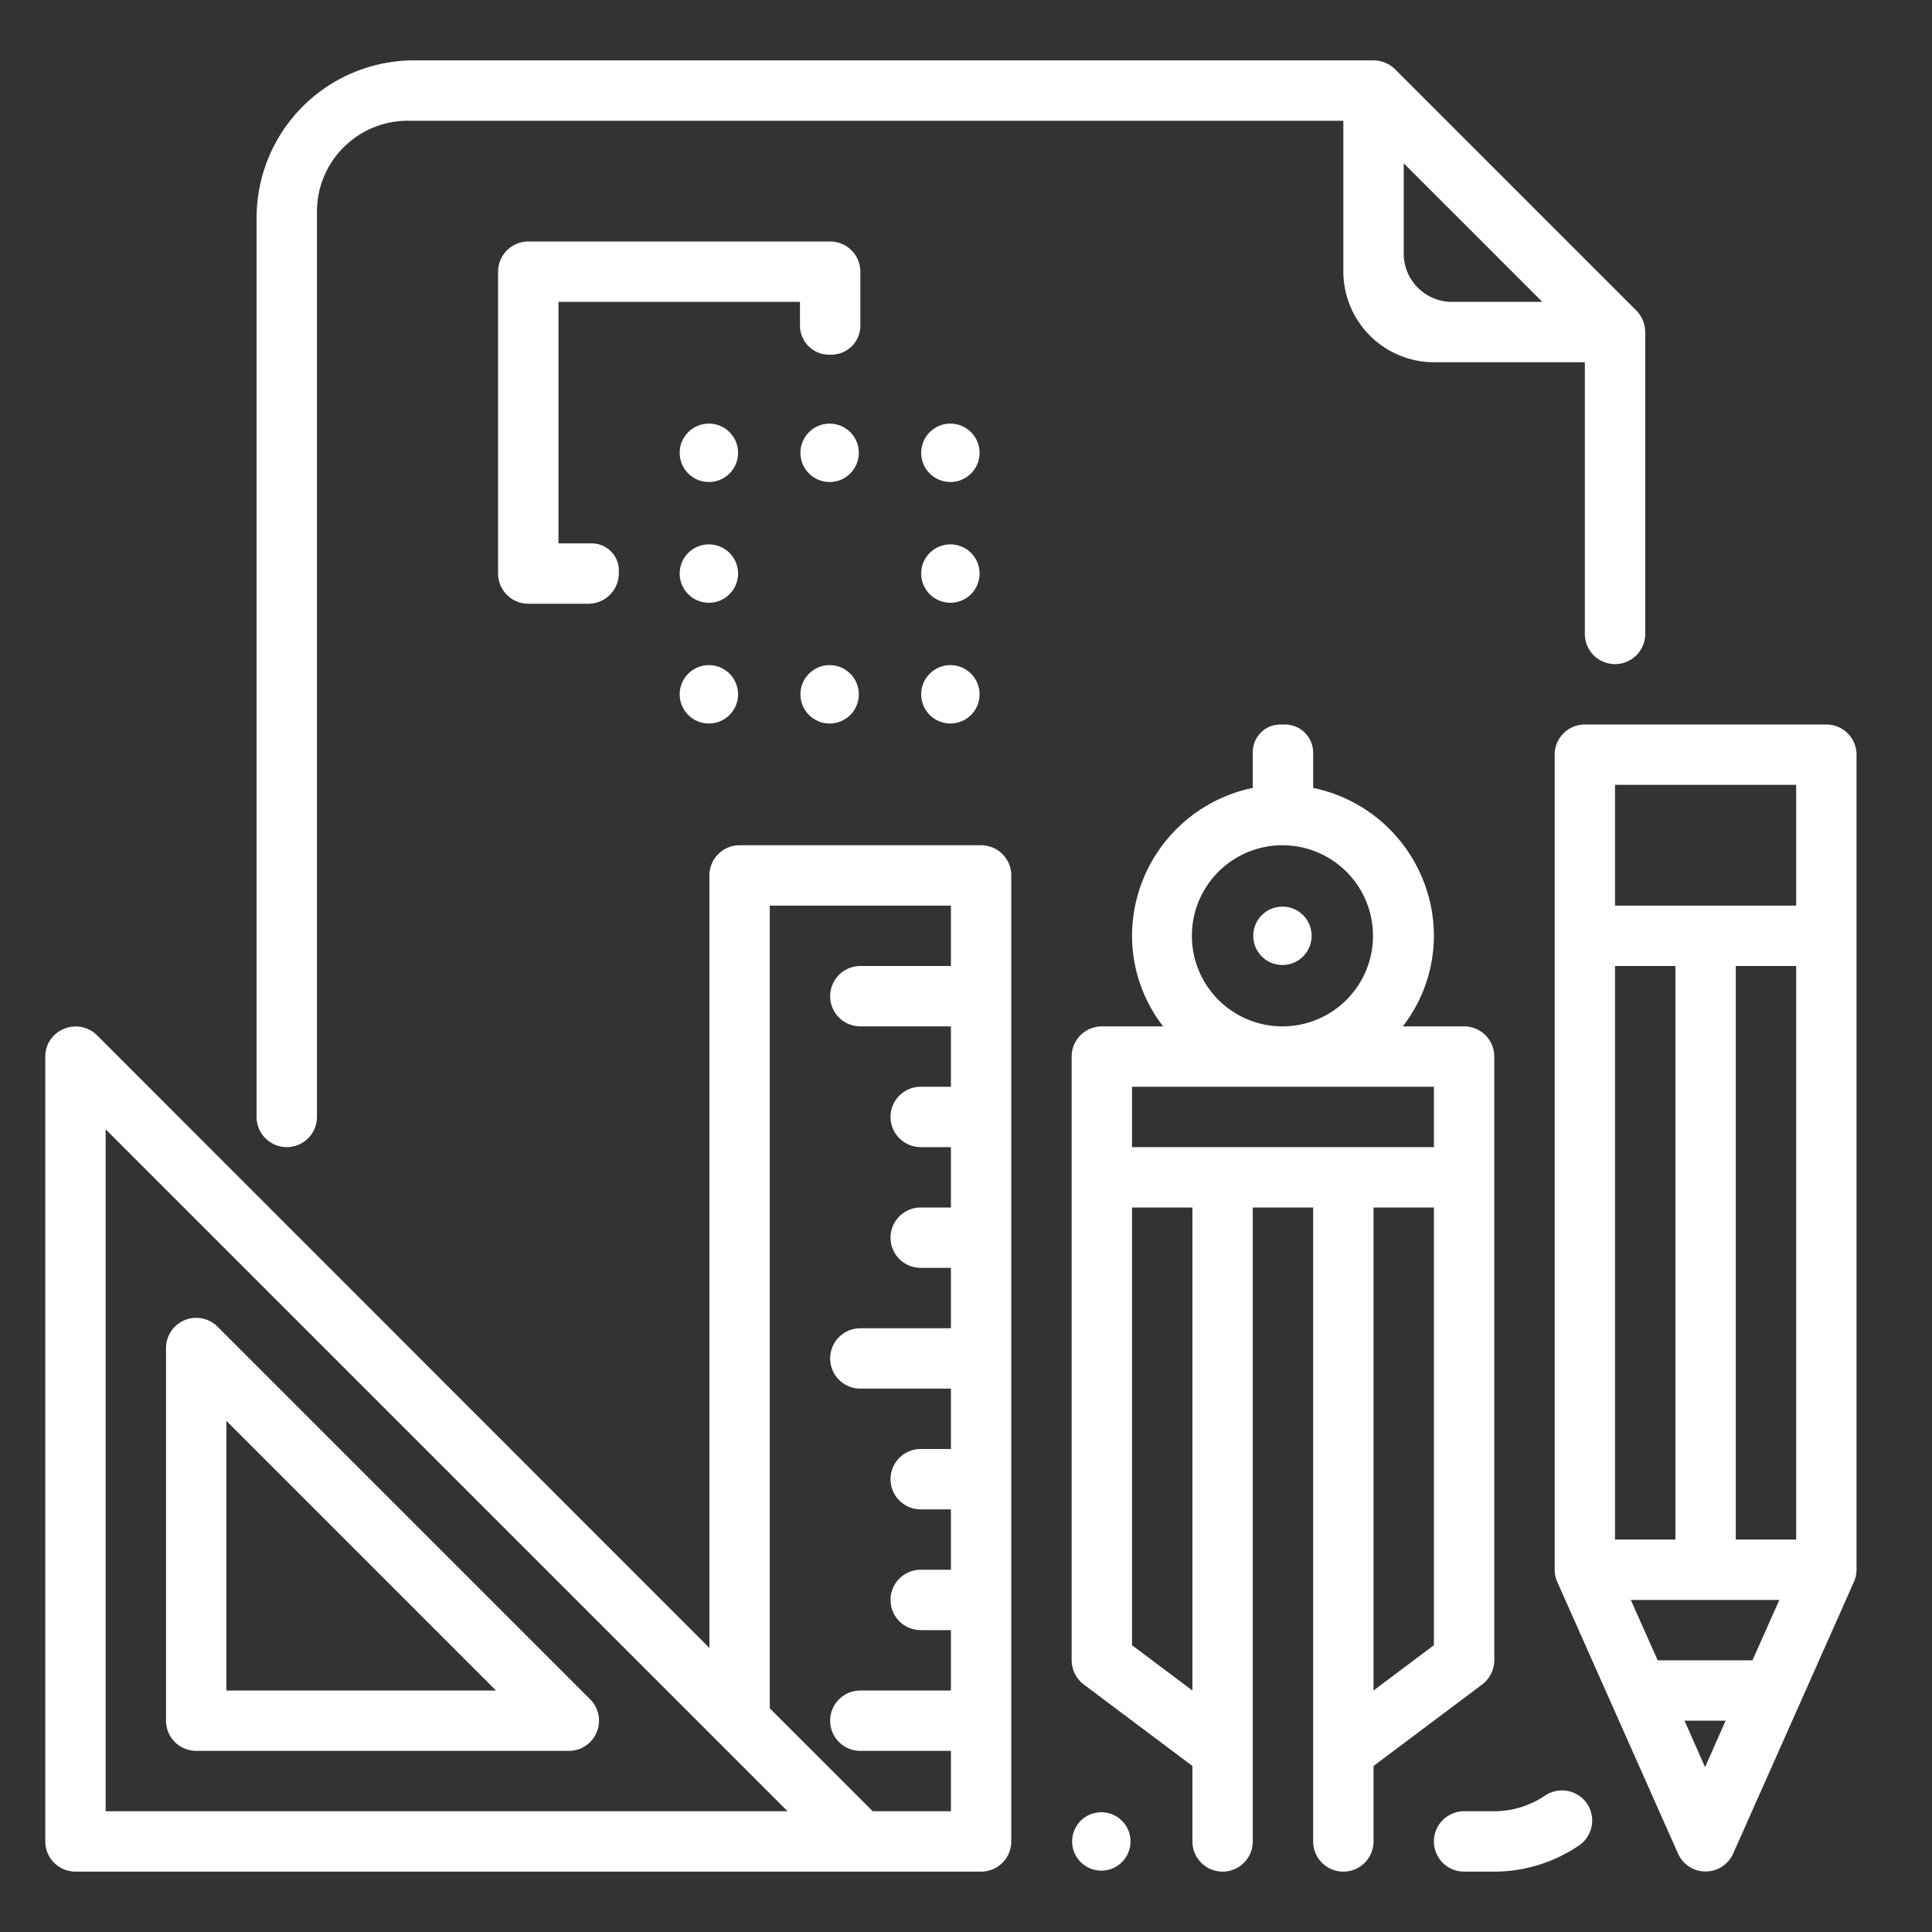 <svg xmlns="http://www.w3.org/2000/svg" viewBox="0 0 512 512"><rect x="0" y="0" width="512" height="512" fill="#333333" stroke="none"/><defs><style>.cls-1{fill:#fff;}</style></defs><title>icon-design</title><g id="design"><path class="cls-1" d="M260,224H196a8,8,0,0,0-8,8V436.72L25.68,274.32A8,8,0,0,0,17,272.64,7.89,7.89,0,0,0,12,280V488a8,8,0,0,0,8,8H260a8,8,0,0,0,8-8V232A8,8,0,0,0,260,224ZM28,480V299.28L208.72,480ZM252,256H228a8,8,0,0,0-8,8h0a8,8,0,0,0,8,8h24v16h-8a8,8,0,0,0-8,8h0a8,8,0,0,0,8,8h8v16h-8a8,8,0,0,0-8,8h0a8,8,0,0,0,8,8h8v16H228a8,8,0,0,0-8,8h0a8,8,0,0,0,8,8h24v16h-8a8,8,0,0,0-8,8h0a8,8,0,0,0,8,8h8v16h-8a8,8,0,0,0-8,8h0a8,8,0,0,0,8,8h8v16H228a8,8,0,0,0-8,8h0a8,8,0,0,0,8,8h24v16H231.28L204,452.72V240h48Z"/><path class="cls-1" d="M44,456a8,8,0,0,0,8,8h98.74a8,8,0,0,0,5.66-13.66L57.66,351.59A8,8,0,0,0,44,357.25Zm16-79.44L131.43,448H60Z"/><path class="cls-1" d="M388,272H371.76A39.35,39.35,0,0,0,380,248a40.14,40.14,0,0,0-32-39.2v-9.33a7.48,7.48,0,0,0-7.47-7.47h-1.22a7.31,7.31,0,0,0-7.31,7.31v9.49A40.14,40.14,0,0,0,300,248a39.35,39.35,0,0,0,8.24,24H292a8,8,0,0,0-8,8V440a8.12,8.12,0,0,0,3.2,6.4L316,468v20a8,8,0,0,0,8,8h0a8,8,0,0,0,8-8V320h16V488a8,8,0,0,0,8,8h0a8,8,0,0,0,8-8V468l28.8-21.6A8.12,8.12,0,0,0,396,440V280A8,8,0,0,0,388,272Zm-48.14-48a24,24,0,1,1-24,24A24,24,0,0,1,339.86,224ZM316,448l-16-12V320h16Zm64-12-16,12V320h16Zm0-132H300V288h80Z"/><path class="cls-1" d="M484,192H420a8,8,0,0,0-8,8V416a7.91,7.91,0,0,0,.72,3.28l32,72a8,8,0,0,0,14.56,0l32-72A7.91,7.91,0,0,0,492,416V200A8,8,0,0,0,484,192Zm-56,64h16V408H428Zm23.86,212.32L446.42,456H457.3ZM464.42,440H439.3l-7.12-16h39.36ZM476,408H460V256h16Zm0-168H428V208h48Z"/><path class="cls-1" d="M396,480h-8a8,8,0,0,0-8,8h0a8,8,0,0,0,8,8h8a40,40,0,0,0,22.55-7,8,8,0,0,0,.69-12.54h0a8.07,8.07,0,0,0-9.87-.56A24,24,0,0,1,396,480Z"/><path class="cls-1" d="M433.68,82.32l-64-64A8.31,8.31,0,0,0,364,16H109.73A41.73,41.73,0,0,0,68,57.73V296a8,8,0,0,0,8,8h0a8,8,0,0,0,8-8V56a24.07,24.07,0,0,1,24-24H356V72a24.07,24.07,0,0,0,24,24h40v72a8,8,0,0,0,8,8h0a8,8,0,0,0,8-8V88A8.31,8.31,0,0,0,433.68,82.32ZM372,67.2V43.28L408.72,80H384.8A12.8,12.8,0,0,1,372,67.2Z"/><path class="cls-1" d="M228,72a8,8,0,0,0-8-8H140a8,8,0,0,0-8,8v80a8,8,0,0,0,8,8h15.91a8.09,8.09,0,0,0,8.09-8.09v-.72a7.19,7.19,0,0,0-7.19-7.19H148V80h64v6.28A7.72,7.72,0,0,0,219.72,94h.57A7.71,7.71,0,0,0,228,86.29Z"/><circle class="cls-1" cx="219.86" cy="120" r="7.74"/><circle class="cls-1" cx="187.86" cy="120" r="7.74"/><circle class="cls-1" cx="251.86" cy="120" r="7.74"/><circle class="cls-1" cx="219.86" cy="184" r="7.74"/><circle class="cls-1" cx="187.86" cy="184" r="7.74"/><circle class="cls-1" cx="251.86" cy="184" r="7.74"/><circle class="cls-1" cx="187.86" cy="152" r="7.74"/><circle class="cls-1" cx="251.86" cy="152" r="7.74"/><circle class="cls-1" cx="291.86" cy="488" r="7.74"/><circle class="cls-1" cx="339.86" cy="248" r="7.74"/></g></svg>